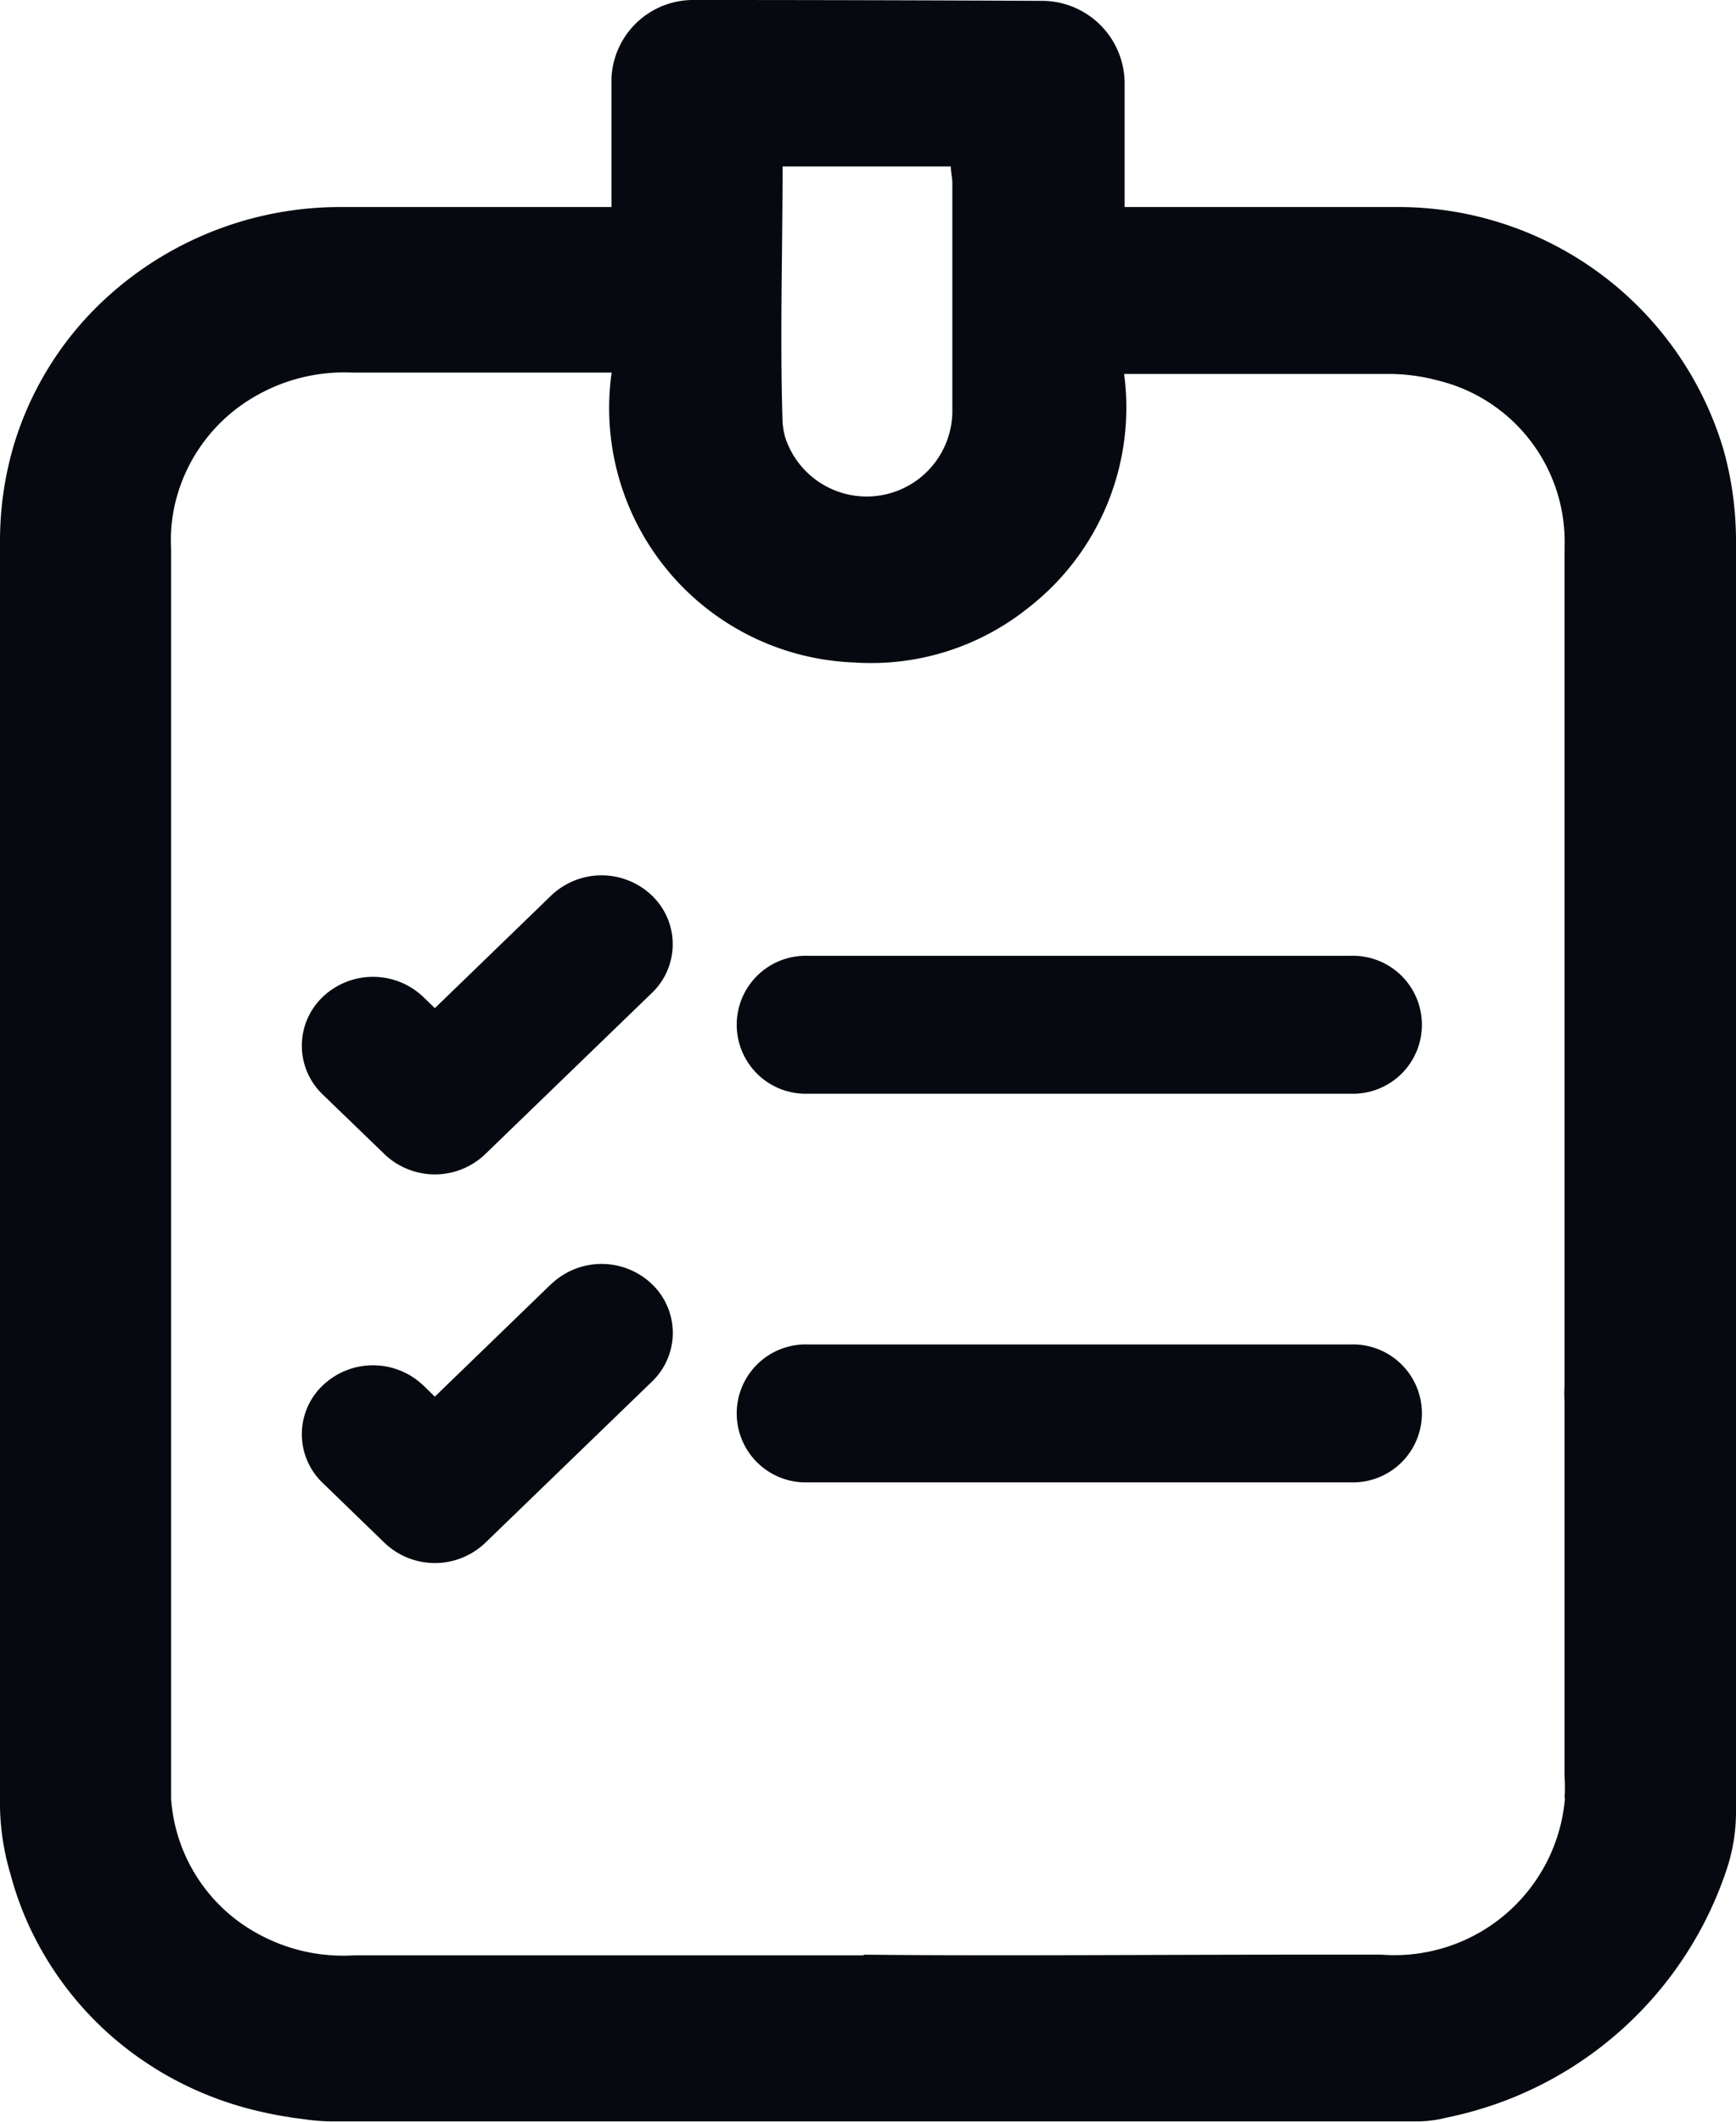 <svg xmlns="http://www.w3.org/2000/svg" xmlns:xlink="http://www.w3.org/1999/xlink" width="20.464" height="25.003" viewBox="0 0 20.464 25.003">
  <defs>
    <clipPath id="clip-path">
      <rect id="Rectangle_11273" data-name="Rectangle 11273" width="20.464" height="25.003" fill="#06090f"/>
    </clipPath>
  </defs>
  <g id="Group_12729" data-name="Group 12729" clip-path="url(#clip-path)">
    <path id="Path_19754" data-name="Path 19754" d="M20.317,5.3A4,4,0,0,0,16.443,2.44H14.4v0H13.257V.969a.975.975,0,0,0-.99-.959Q10.225,0,8.185,0a.964.964,0,0,0-.977.923V2.44H4.021a4.082,4.082,0,0,0-2.8,1.1A3.858,3.858,0,0,0,.147,5.3h0l-.008.03A3.976,3.976,0,0,0,0,6.38V21.3l0,0a2.951,2.951,0,0,0,.125.791l0,0a3.785,3.785,0,0,0,.191.546,3.892,3.892,0,0,0,1.461,1.706q.12.078.247.147a4.061,4.061,0,0,0,1.031.391c.116.027.234.051.354.068h0c.024.007.1.015.169.024A2.309,2.309,0,0,0,3.9,25H16.732a1.4,1.4,0,0,0,.316-.044h0A4.4,4.4,0,0,0,20.364,22a2.147,2.147,0,0,0,.1-.646V6.371A4,4,0,0,0,20.317,5.3M9.225,1.962h1.983c0,.067.018.13.018.192v2.66a1.01,1.01,0,0,1-1.97.34.909.909,0,0,1-.031-.176c-.032-1,0-2,0-3.015m9.223,19.225a2.016,2.016,0,0,1-2.161,1.847h-.85l-.163,0c-1.646,0-3.635.016-5.093,0v.008H9.806l-2.59,0H5.557l-1.38,0a2.116,2.116,0,0,1-.413-.015,2.079,2.079,0,0,1-.573-.164q-.089-.04-.174-.088a1.965,1.965,0,0,1-1-1.579c0-.021,0-.041,0-.062q0-.061,0-.123c0-.021,0-.042,0-.063V6.469a1.91,1.91,0,0,1,.051-.552,1.981,1.981,0,0,1,.918-1.234c.056-.033.114-.064.173-.092a2.1,2.1,0,0,1,1-.2H7.21a3,3,0,0,0,2.858,3.416,2.963,2.963,0,0,0,2.056-.646,2.988,2.988,0,0,0,1.127-2.754h3.155a2.27,2.27,0,0,1,.545.077A1.955,1.955,0,0,1,18.443,6.45v9.877a1.475,1.475,0,0,0,0,.188v4.424a1.917,1.917,0,0,1,0,.248" transform="translate(0)" fill="#06090f"/>
    <path id="Path_19755" data-name="Path 19755" d="M79.714,97.073H73.32a.813.813,0,1,0,0,1.625h6.394a.813.813,0,1,0,0-1.625" transform="translate(-63.794 -85.809)" fill="#06090f"/>
    <path id="Path_19756" data-name="Path 19756" d="M30.664,92.166a.858.858,0,0,0,1.186,0l1.965-1.9a.794.794,0,0,0,0-1.149.859.859,0,0,0-1.186,0l-1.372,1.328-.136-.132a.859.859,0,0,0-1.186,0,.794.794,0,0,0,0,1.149Z" transform="translate(-26.131 -78.564)" fill="#06090f"/>
    <path id="Path_19757" data-name="Path 19757" d="M79.714,136.536H73.32a.813.813,0,1,0,0,1.625h6.394a.813.813,0,1,0,0-1.625" transform="translate(-63.794 -120.692)" fill="#06090f"/>
    <path id="Path_19758" data-name="Path 19758" d="M32.628,128.578l-1.372,1.328-.136-.132a.859.859,0,0,0-1.186,0,.794.794,0,0,0,0,1.149l.729.706a.859.859,0,0,0,1.187,0l1.965-1.9a.794.794,0,0,0,0-1.149.859.859,0,0,0-1.187,0" transform="translate(-26.13 -113.447)" fill="#06090f"/>
  </g>
</svg>
